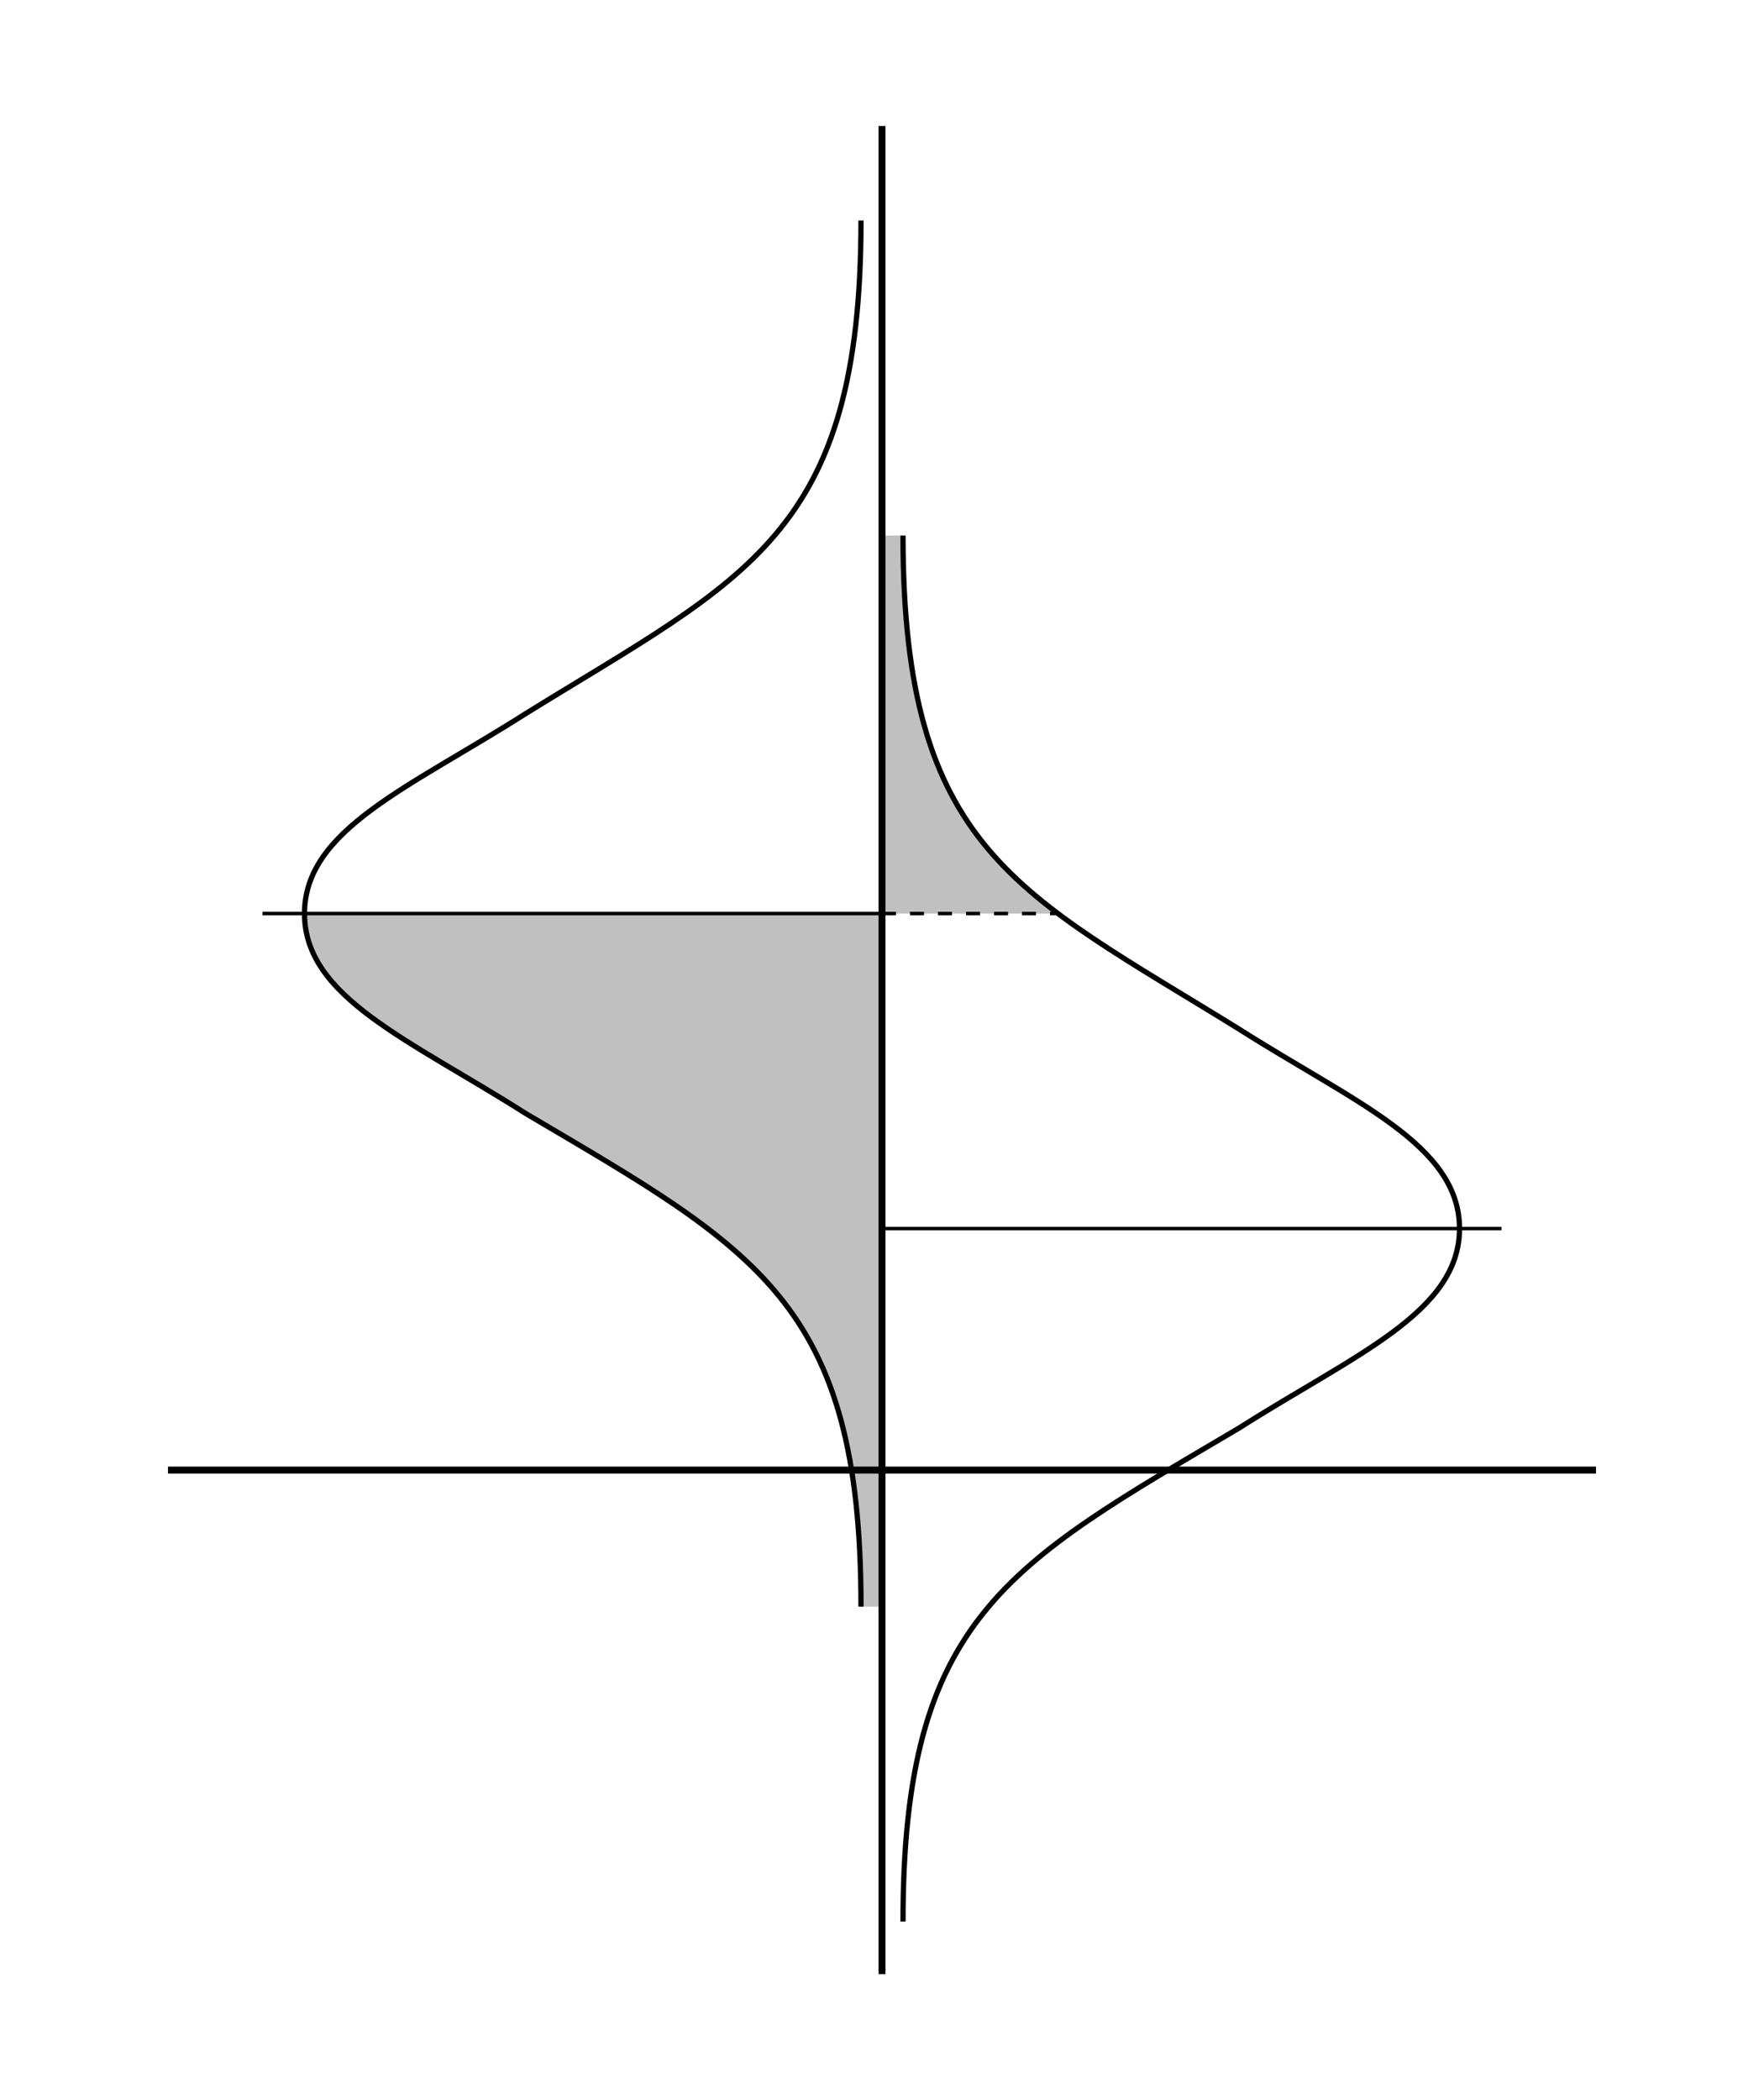<svg xmlns="http://www.w3.org/2000/svg" xmlns:xlink="http://www.w3.org/1999/xlink" width="1008" height="1200" viewBox="0 0 1008 1200"><path d="M504 306v216h99.56C540 474 516 420 516 306zm0 216c-108 0-250.97 1.604-330 0 0 42 36 60 114 108 156 90 204 126 204 288h12z" fill="silver" fill-rule="evenodd"/><g transform="translate(0 -336)"><path d="M504 1464V408m408 768H96" fill="none" stroke="#000" stroke-width="4"/><use xlink:href="#a" transform="matrix(-1 0 0 1 1008 180)" width="100%" height="100%"/><path id="b" d="M492 1254c0-174-60-204-192-282-66-42-126-66-126-114s60-72 126-114c126-78 192-102 192-282" fill="none" fill-rule="evenodd" stroke="#000" stroke-width="3"/><path d="M150 858h354" id="a" fill="none" fill-rule="evenodd" stroke="#000" stroke-width="2"/><use xlink:href="#b" transform="matrix(-1 0 0 1 1008 180)" width="100%" height="100%"/><path d="M504 858h100.565" fill="none" stroke="#000" stroke-width="2" stroke-dasharray="8, 8"/></g></svg>